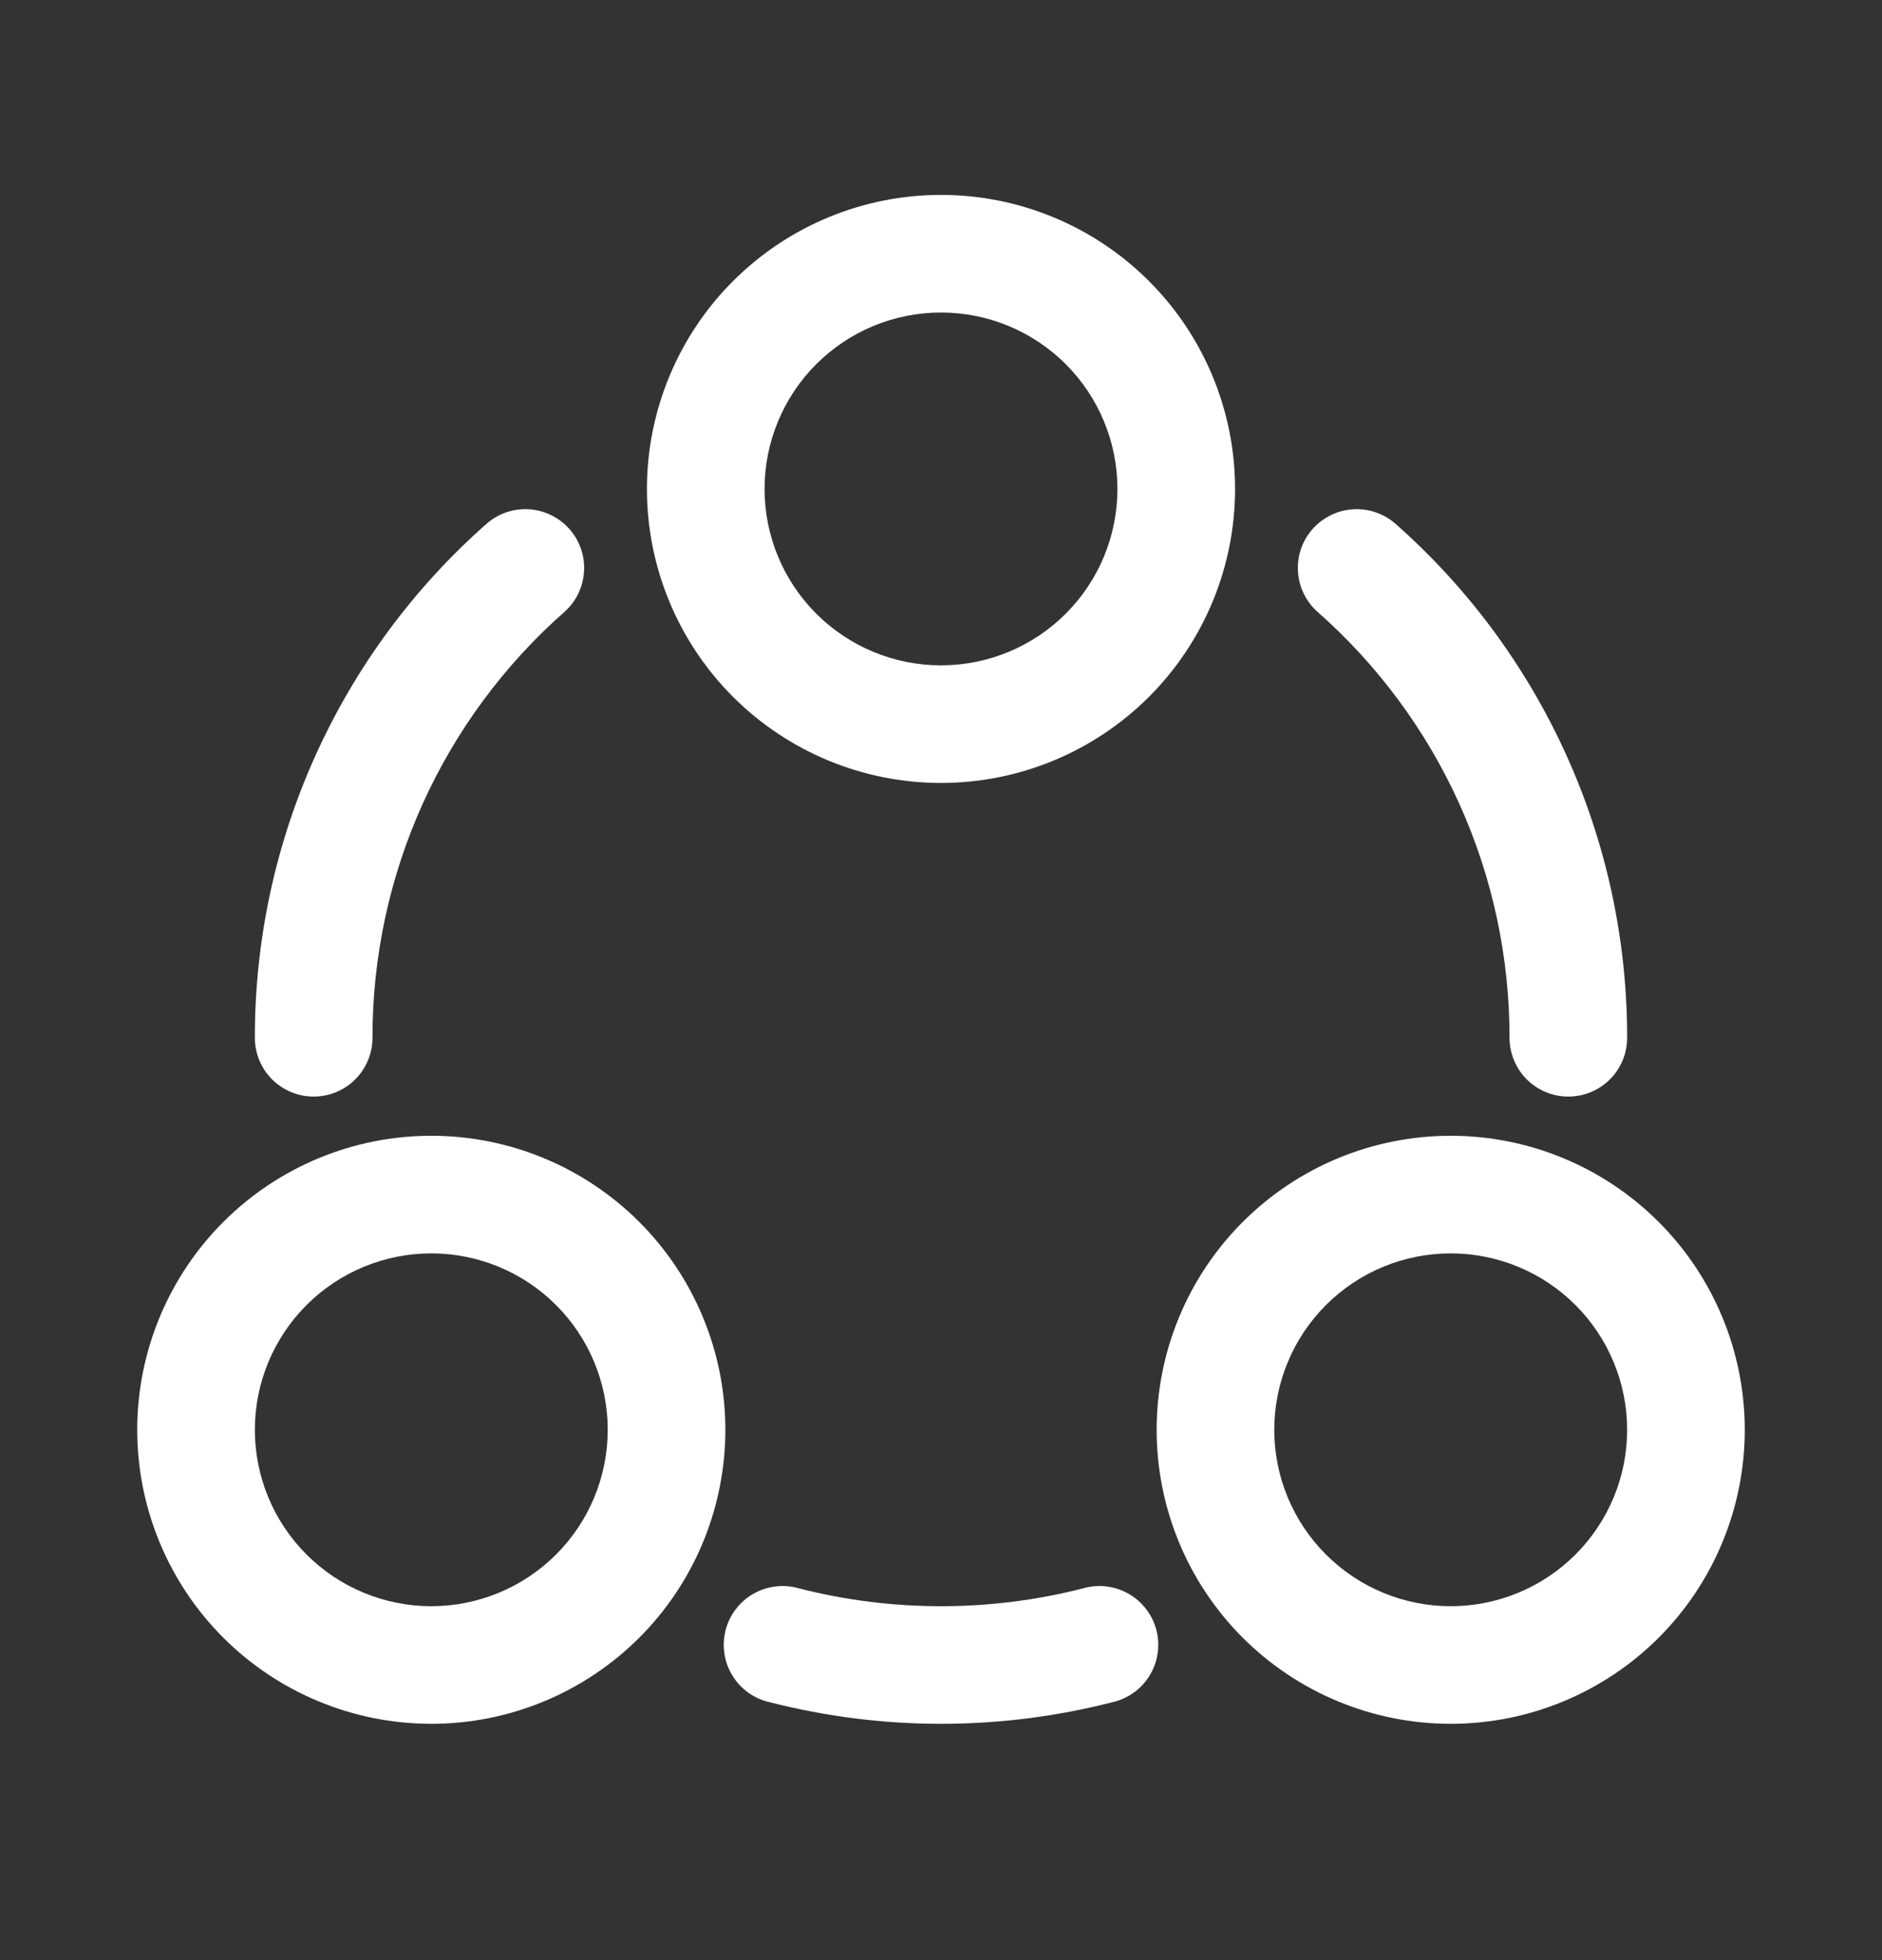 <svg width="24" height="25" viewBox="0 0 24 25" fill="none" xmlns="http://www.w3.org/2000/svg">
<rect x="0" y="0" width="24" height="25" fill="#333333" stroke="none"/>
<path fill-rule="evenodd" clip-rule="evenodd" d="M15.75 6.236C15.75 5.242 15.355 4.288 14.652 3.585C13.948 2.881 12.995 2.486 12 2.486C11.005 2.486 10.052 2.881 9.348 3.585C8.645 4.288 8.25 5.242 8.25 6.236C8.25 7.231 8.645 8.185 9.348 8.888C10.052 9.591 11.005 9.986 12 9.986C12.995 9.986 13.948 9.591 14.652 8.888C15.355 8.185 15.75 7.231 15.75 6.236ZM12 3.986C12.597 3.986 13.169 4.223 13.591 4.645C14.013 5.067 14.25 5.64 14.25 6.236C14.25 6.833 14.013 7.405 13.591 7.827C13.169 8.249 12.597 8.486 12 8.486C11.403 8.486 10.831 8.249 10.409 7.827C9.987 7.405 9.75 6.833 9.75 6.236C9.75 5.64 9.987 5.067 10.409 4.645C10.831 4.223 11.403 3.986 12 3.986ZM9.25 18.236C9.25 17.242 8.855 16.288 8.152 15.585C7.448 14.881 6.495 14.486 5.5 14.486C4.505 14.486 3.552 14.881 2.848 15.585C2.145 16.288 1.75 17.242 1.75 18.236C1.75 19.231 2.145 20.185 2.848 20.888C3.552 21.591 4.505 21.986 5.5 21.986C6.495 21.986 7.448 21.591 8.152 20.888C8.855 20.185 9.25 19.231 9.25 18.236ZM5.5 15.986C6.097 15.986 6.669 16.223 7.091 16.645C7.513 17.067 7.75 17.64 7.75 18.236C7.75 18.833 7.513 19.405 7.091 19.827C6.669 20.249 6.097 20.486 5.5 20.486C4.903 20.486 4.331 20.249 3.909 19.827C3.487 19.405 3.25 18.833 3.25 18.236C3.25 17.64 3.487 17.067 3.909 16.645C4.331 16.223 4.903 15.986 5.5 15.986ZM18.5 14.486C19.495 14.486 20.448 14.881 21.152 15.585C21.855 16.288 22.25 17.242 22.25 18.236C22.25 19.231 21.855 20.185 21.152 20.888C20.448 21.591 19.495 21.986 18.5 21.986C17.505 21.986 16.552 21.591 15.848 20.888C15.145 20.185 14.75 19.231 14.75 18.236C14.75 17.242 15.145 16.288 15.848 15.585C16.552 14.881 17.505 14.486 18.5 14.486ZM20.75 18.236C20.75 17.64 20.513 17.067 20.091 16.645C19.669 16.223 19.097 15.986 18.5 15.986C17.903 15.986 17.331 16.223 16.909 16.645C16.487 17.067 16.25 17.64 16.25 18.236C16.25 18.833 16.487 19.405 16.909 19.827C17.331 20.249 17.903 20.486 18.5 20.486C19.097 20.486 19.669 20.249 20.091 19.827C20.513 19.405 20.75 18.833 20.75 18.236Z" fill="#fff"/>
<path d="M7.205 7.798C7.35 7.666 7.438 7.481 7.448 7.284C7.459 7.088 7.392 6.895 7.262 6.748C7.131 6.6 6.948 6.51 6.752 6.496C6.555 6.482 6.362 6.546 6.212 6.674C5.28 7.494 4.534 8.504 4.023 9.636C3.512 10.767 3.249 11.995 3.25 13.236C3.25 13.435 3.329 13.626 3.47 13.767C3.61 13.907 3.801 13.986 4 13.986C4.199 13.986 4.39 13.907 4.53 13.767C4.671 13.626 4.75 13.435 4.75 13.236C4.749 12.207 4.967 11.19 5.39 10.252C5.814 9.314 6.432 8.478 7.205 7.798ZM17.788 6.674C17.638 6.546 17.445 6.482 17.248 6.496C17.052 6.51 16.869 6.6 16.738 6.748C16.608 6.895 16.541 7.088 16.552 7.284C16.562 7.481 16.65 7.666 16.795 7.798C17.568 8.478 18.186 9.314 18.61 10.252C19.033 11.19 19.251 12.207 19.25 13.236C19.25 13.435 19.329 13.626 19.47 13.767C19.61 13.907 19.801 13.986 20 13.986C20.199 13.986 20.39 13.907 20.53 13.767C20.671 13.626 20.75 13.435 20.75 13.236C20.751 11.995 20.488 10.767 19.977 9.636C19.466 8.504 18.72 7.494 17.788 6.674ZM10.187 20.258C10.091 20.23 9.99 20.222 9.89 20.234C9.791 20.246 9.694 20.278 9.607 20.328C9.52 20.377 9.444 20.444 9.383 20.524C9.322 20.604 9.278 20.695 9.253 20.792C9.228 20.889 9.223 20.99 9.238 21.089C9.252 21.189 9.287 21.284 9.339 21.369C9.391 21.455 9.46 21.529 9.541 21.588C9.623 21.646 9.715 21.688 9.813 21.71C11.248 22.078 12.752 22.078 14.187 21.71C14.285 21.688 14.377 21.646 14.459 21.588C14.54 21.529 14.609 21.455 14.661 21.369C14.713 21.284 14.748 21.189 14.762 21.089C14.777 20.99 14.772 20.889 14.747 20.792C14.722 20.695 14.678 20.604 14.617 20.524C14.556 20.444 14.48 20.377 14.393 20.328C14.306 20.278 14.21 20.246 14.11 20.234C14.01 20.222 13.909 20.23 13.813 20.258C13.221 20.41 12.611 20.486 12 20.486C11.389 20.486 10.779 20.41 10.187 20.258Z" fill="#fff"/>
</svg>

